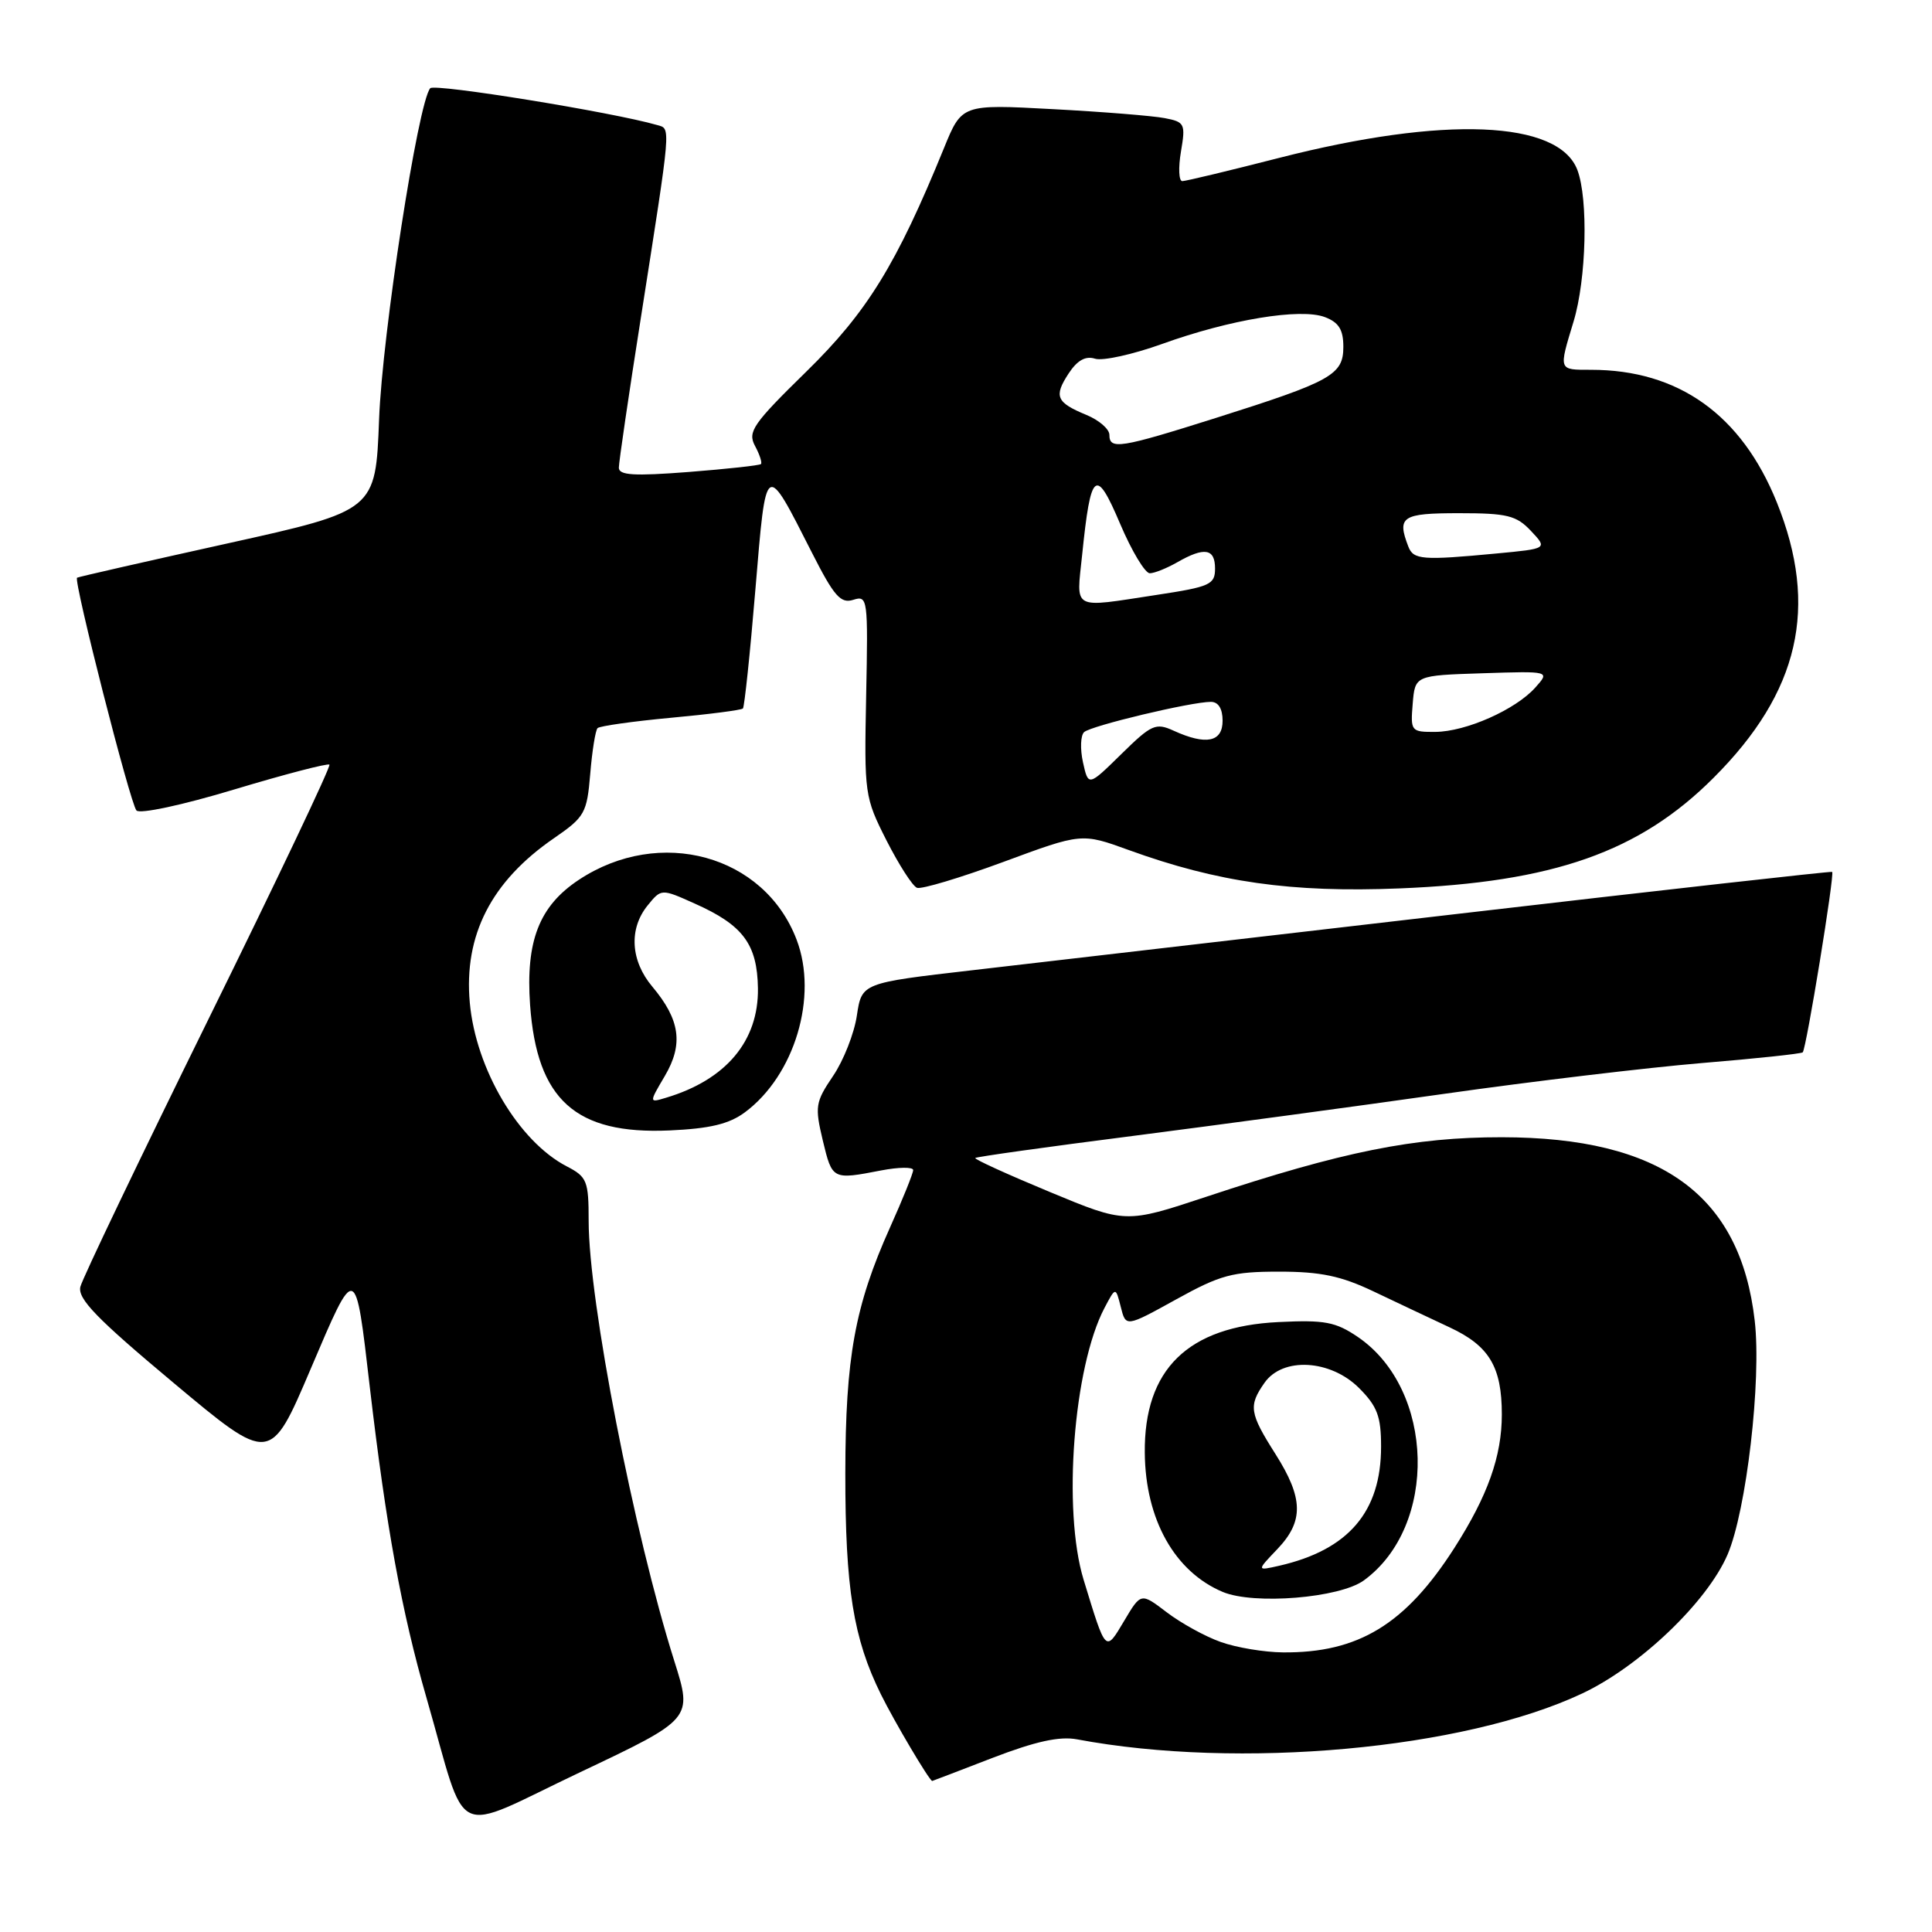 <?xml version="1.0" encoding="UTF-8" standalone="no"?>
<!DOCTYPE svg PUBLIC "-//W3C//DTD SVG 1.1//EN" "http://www.w3.org/Graphics/SVG/1.1/DTD/svg11.dtd" >
<svg xmlns="http://www.w3.org/2000/svg" xmlns:xlink="http://www.w3.org/1999/xlink" version="1.1" viewBox="0 0 256 256">
 <g >
 <path fill="currentColor"
d=" M 89.36 220.13 C 83.99 203.16 78.00 172.39 78.00 161.78 C 78.00 156.48 77.78 155.94 75.12 154.56 C 68.73 151.26 63.05 141.68 62.25 132.86 C 61.44 123.92 65.10 116.78 73.40 111.07 C 77.49 108.25 77.77 107.76 78.21 102.54 C 78.46 99.49 78.90 96.77 79.18 96.48 C 79.47 96.20 83.84 95.58 88.89 95.11 C 93.93 94.65 98.23 94.09 98.44 93.88 C 98.64 93.67 99.39 86.59 100.09 78.15 C 101.54 60.84 101.35 60.96 107.62 73.30 C 110.52 79.01 111.40 80.01 113.06 79.48 C 114.98 78.87 115.03 79.29 114.77 92.18 C 114.51 105.22 114.56 105.62 117.47 111.37 C 119.11 114.59 120.92 117.42 121.51 117.64 C 122.09 117.86 127.24 116.32 132.95 114.21 C 143.33 110.37 143.33 110.37 149.58 112.64 C 161.35 116.91 171.13 118.30 185.42 117.72 C 205.84 116.90 217.24 112.89 227.06 103.06 C 238.43 91.70 241.02 80.43 235.44 66.57 C 230.76 54.96 222.41 49.00 210.82 49.00 C 206.47 49.00 206.52 49.15 208.51 42.59 C 210.21 36.98 210.47 26.38 209.01 22.52 C 206.51 15.94 191.35 15.33 169.50 20.92 C 162.90 22.61 157.12 24.00 156.66 24.00 C 156.20 24.00 156.12 22.24 156.48 20.10 C 157.11 16.40 156.99 16.16 154.32 15.65 C 152.77 15.35 146.09 14.81 139.47 14.46 C 127.45 13.81 127.45 13.81 125.07 19.65 C 118.80 35.03 114.89 41.37 106.84 49.24 C 99.76 56.17 99.04 57.21 100.04 59.08 C 100.66 60.23 101.01 61.32 100.83 61.49 C 100.65 61.67 96.34 62.14 91.25 62.54 C 83.99 63.10 82.00 62.98 82.00 61.97 C 82.00 61.26 83.31 52.31 84.92 42.09 C 88.98 16.18 88.91 17.10 87.08 16.57 C 81.22 14.87 57.58 11.04 57.01 11.69 C 55.40 13.52 50.65 44.26 50.23 55.58 C 49.77 67.66 49.77 67.66 30.13 72.01 C 19.34 74.40 10.37 76.44 10.21 76.55 C 9.71 76.89 17.25 106.46 18.08 107.39 C 18.53 107.89 24.14 106.69 31.07 104.60 C 37.78 102.58 43.44 101.11 43.65 101.32 C 43.87 101.54 36.64 116.74 27.59 135.11 C 18.55 153.47 10.92 169.40 10.65 170.50 C 10.26 172.09 12.81 174.72 22.99 183.23 C 35.81 193.96 35.81 193.96 41.14 181.45 C 47.20 167.23 47.07 167.19 49.01 183.87 C 51.17 202.32 53.22 213.57 56.52 225.00 C 62.07 244.27 59.55 243.04 76.85 234.84 C 91.77 227.77 91.77 227.77 89.36 220.13 Z  M 131.51 232.93 C 137.21 230.74 140.39 230.04 142.70 230.47 C 164.18 234.50 193.95 231.80 209.66 224.39 C 217.29 220.79 226.21 212.27 228.91 205.99 C 231.41 200.17 233.42 182.90 232.51 175.00 C 230.60 158.32 220.10 150.71 199.00 150.69 C 187.36 150.68 177.95 152.57 159.83 158.58 C 149.15 162.12 149.15 162.12 139.05 157.92 C 133.49 155.61 129.07 153.60 129.23 153.44 C 129.38 153.28 138.73 151.97 150.01 150.53 C 161.28 149.08 179.95 146.56 191.50 144.92 C 203.05 143.28 218.35 141.46 225.50 140.86 C 232.65 140.27 238.67 139.63 238.87 139.44 C 239.34 139.00 243.13 115.77 242.77 115.53 C 242.62 115.43 220.23 117.94 193.00 121.11 C 165.77 124.27 136.91 127.62 128.84 128.56 C 114.19 130.25 114.19 130.25 113.54 134.56 C 113.19 136.93 111.77 140.54 110.38 142.58 C 108.04 146.04 107.95 146.61 109.03 151.14 C 110.28 156.33 110.29 156.34 116.75 155.09 C 119.09 154.64 121.00 154.62 121.00 155.04 C 121.00 155.47 119.62 158.89 117.93 162.65 C 113.27 173.04 112.03 179.86 112.01 195.20 C 112.00 210.46 113.07 217.11 116.72 224.50 C 118.53 228.16 123.09 235.86 123.52 235.99 C 123.54 236.00 127.13 234.62 131.51 232.93 Z  M 98.70 147.39 C 105.30 142.49 108.43 132.04 105.55 124.50 C 101.27 113.28 87.43 109.48 76.70 116.58 C 71.44 120.06 69.64 124.70 70.24 133.17 C 71.14 145.73 76.26 150.34 88.70 149.79 C 94.07 149.55 96.61 148.94 98.70 147.39 Z  M 143.50 101.01 C 143.11 99.25 143.18 97.44 143.65 97.01 C 144.55 96.17 157.82 93.00 160.45 93.00 C 161.44 93.00 162.00 93.91 162.00 95.50 C 162.00 98.34 159.81 98.78 155.51 96.82 C 153.14 95.74 152.58 95.99 148.57 99.93 C 144.21 104.21 144.21 104.21 143.50 101.01 Z  M 187.19 93.25 C 187.50 89.50 187.50 89.50 196.44 89.21 C 205.39 88.92 205.39 88.92 203.44 91.10 C 200.83 94.03 194.25 96.95 190.19 96.98 C 186.97 97.00 186.89 96.89 187.19 93.25 Z  M 143.39 73.52 C 144.53 62.37 145.20 61.82 148.42 69.40 C 149.96 73.03 151.74 75.98 152.36 75.96 C 152.99 75.95 154.62 75.29 156.00 74.50 C 159.60 72.44 161.00 72.68 161.00 75.33 C 161.00 77.46 160.36 77.75 153.25 78.83 C 141.88 80.56 142.62 80.97 143.39 73.52 Z  M 186.61 72.42 C 185.08 68.45 185.76 68.00 193.33 68.00 C 199.72 68.00 200.93 68.30 202.86 70.35 C 205.07 72.70 205.07 72.70 198.29 73.34 C 188.48 74.27 187.28 74.18 186.61 72.42 Z  M 147.00 57.62 C 147.00 56.86 145.64 55.68 143.98 54.99 C 139.96 53.33 139.61 52.53 141.59 49.50 C 142.74 47.74 143.84 47.13 145.10 47.53 C 146.11 47.85 150.10 46.97 153.97 45.58 C 162.95 42.34 172.33 40.79 175.56 42.02 C 177.40 42.72 178.00 43.69 178.00 45.95 C 178.00 49.67 176.45 50.53 161.08 55.39 C 148.42 59.39 147.00 59.62 147.00 57.62 Z  M 161.75 217.57 C 159.68 216.84 156.46 215.06 154.59 213.63 C 151.18 211.03 151.18 211.03 148.96 214.77 C 146.45 218.98 146.57 219.09 143.58 209.31 C 140.78 200.12 142.24 181.13 146.35 173.31 C 147.83 170.50 147.83 170.50 148.51 173.18 C 149.18 175.86 149.18 175.86 155.84 172.18 C 161.73 168.92 163.31 168.50 169.50 168.50 C 174.99 168.50 177.69 169.07 182.00 171.12 C 185.03 172.56 189.57 174.71 192.10 175.89 C 197.33 178.33 199.00 181.12 199.00 187.42 C 199.00 192.95 197.14 198.19 192.70 205.13 C 186.23 215.23 179.99 219.04 170.00 218.95 C 167.53 218.93 163.81 218.31 161.75 217.57 Z  M 180.72 209.41 C 190.57 202.23 190.13 184.12 179.93 177.16 C 176.97 175.15 175.53 174.88 169.41 175.18 C 157.39 175.76 151.58 181.45 151.69 192.51 C 151.77 201.34 155.65 208.26 162.02 210.94 C 166.15 212.67 177.51 211.75 180.72 209.41 Z  M 88.10 142.56 C 90.57 138.36 90.12 135.12 86.44 130.74 C 83.55 127.31 83.30 123.08 85.81 119.98 C 87.63 117.74 87.63 117.74 92.06 119.73 C 98.46 122.58 100.34 125.11 100.43 130.95 C 100.53 137.93 96.21 143.08 88.24 145.46 C 85.99 146.14 85.99 146.14 88.10 142.56 Z  M 169.25 205.27 C 172.78 201.57 172.72 198.53 169.00 192.66 C 165.56 187.24 165.41 186.28 167.56 183.22 C 169.97 179.78 176.29 180.14 180.08 183.92 C 182.50 186.35 183.00 187.67 183.00 191.69 C 183.00 200.32 178.68 205.37 169.50 207.47 C 166.50 208.15 166.50 208.15 169.25 205.27 Z "/>
</g>
</svg>